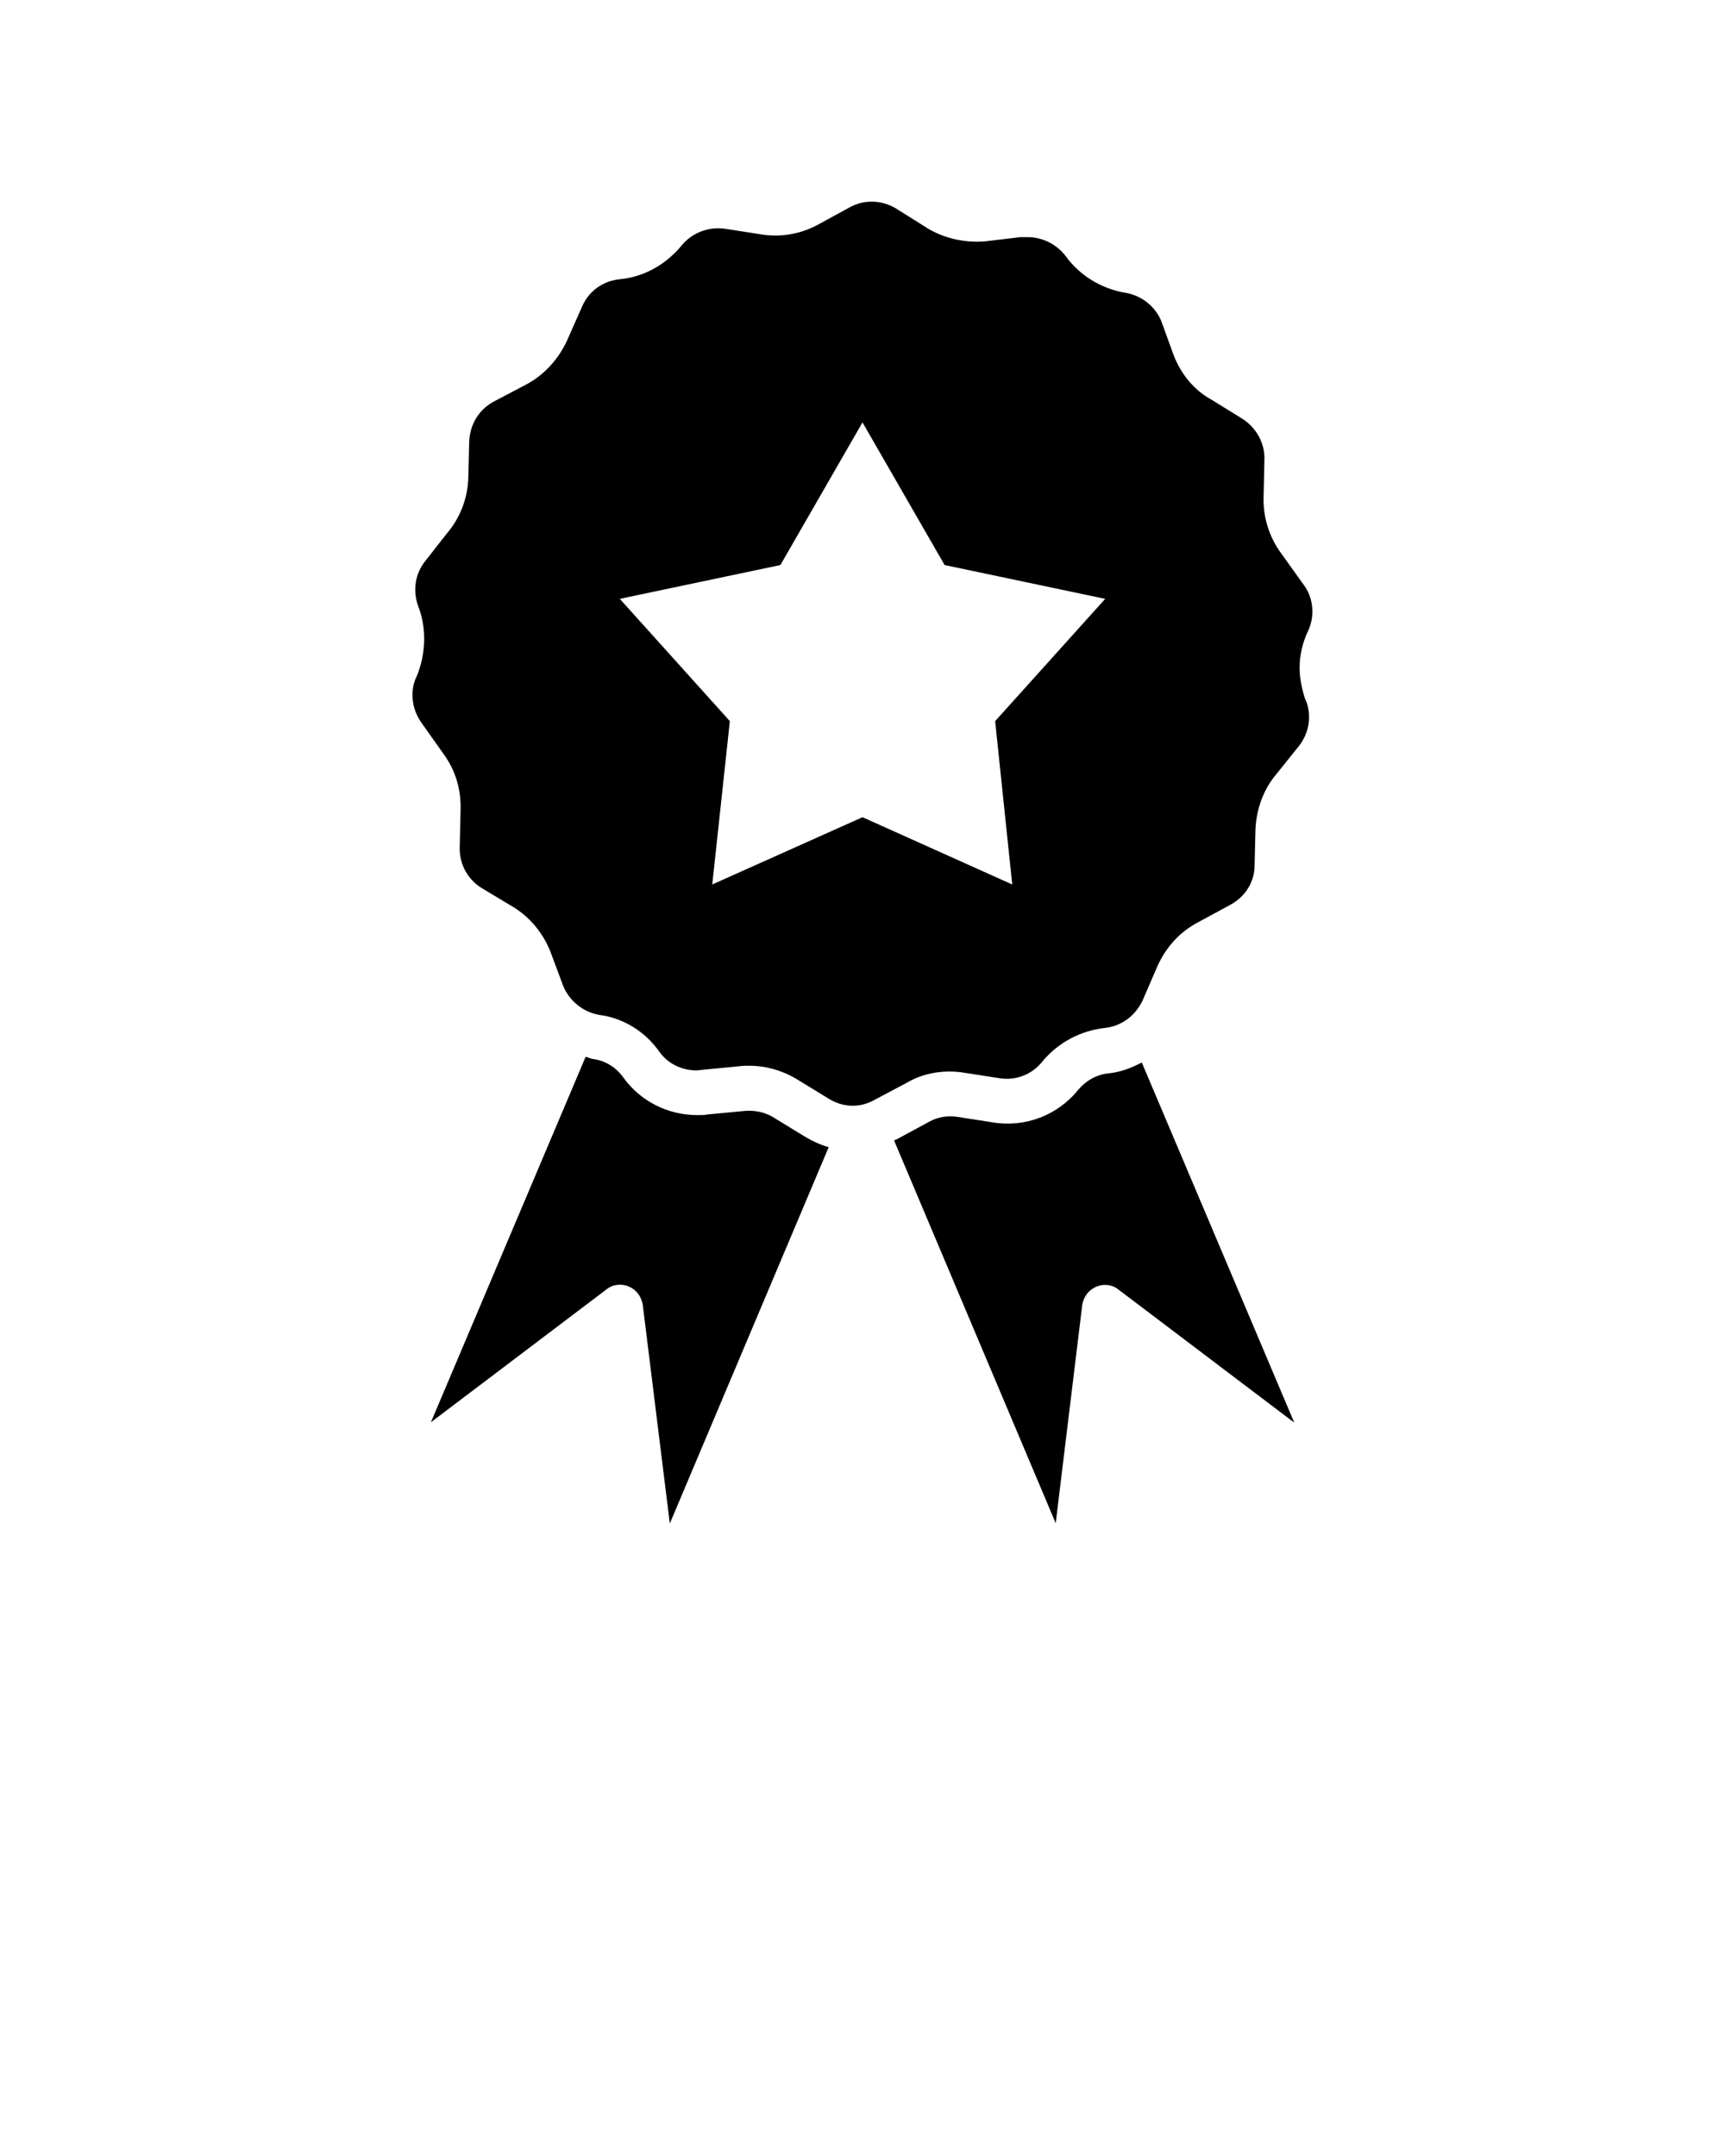 <svg xmlns="http://www.w3.org/2000/svg" xmlns:xlink="http://www.w3.org/1999/xlink" version="1.1" x="0px" y="0px" viewBox="0 0 100 125" style="enable-background:new 0 0 100 100;" xml:space="preserve"><path d="M64.36,62.22c-0.76,0.05-1.39,0.42-1.86,0.97c-1.2,1.49-3.11,2.2-4.97,1.88l-1.99-0.31c-0.6-0.1-1.2,0-1.7,0.29l-1.83,0.99  c-0.08,0.03-0.13,0.05-0.18,0.08l9.37,22.19l1.54-12.66c0.08-0.47,0.37-0.86,0.81-1.05c0.42-0.18,0.92-0.13,1.28,0.16l10.2,7.72  l-8.84-20.88C65.62,61.9,65.01,62.14,64.36,62.22z"/><path d="M36.45,74.59c0.44,0.18,0.73,0.58,0.81,1.05l1.57,12.69l9.21-21.82c-0.47-0.13-0.92-0.34-1.33-0.58l-1.88-1.15  c-0.5-0.31-1.1-0.42-1.67-0.37l-2.2,0.21c-0.08,0.03-0.34,0.03-0.55,0.03c-1.7,0-3.3-0.81-4.29-2.2c-0.42-0.58-1.05-0.97-1.75-1.05  c-0.16-0.03-0.29-0.1-0.42-0.13l-8.97,21.19l10.2-7.72C35.53,74.46,36.03,74.41,36.45,74.59z"/><path d="M75.58,33.91l-1.31-1.83c-0.68-0.92-1.05-2.07-1.02-3.24l0.05-2.2c0.03-0.94-0.47-1.86-1.31-2.38l-1.73-1.07  c-1.02-0.55-1.78-1.47-2.22-2.59l-0.71-1.96c-0.34-0.86-1.15-1.52-2.12-1.67c-1.39-0.24-2.64-1.02-3.43-2.12  c-0.52-0.68-1.33-1.1-2.2-1.1h-0.44l-2.01,0.24c-1.2,0.1-2.35-0.16-3.32-0.73l-1.88-1.18c-0.84-0.5-1.86-0.52-2.69-0.05l-1.81,0.99  c-1.07,0.58-2.25,0.76-3.43,0.55l-1.99-0.31c-0.94-0.13-1.91,0.24-2.51,0.99c-0.92,1.1-2.17,1.81-3.58,1.94  c-0.97,0.1-1.78,0.68-2.17,1.57l-0.89,2.01c-0.5,1.07-1.31,1.96-2.33,2.51l-1.94,1.02c-0.84,0.47-1.36,1.33-1.39,2.33l-0.05,2.04  c-0.03,1.2-0.47,2.35-1.23,3.24l-1.23,1.57c-0.63,0.76-0.78,1.75-0.44,2.69c0.21,0.52,0.34,1.18,0.34,1.86  c0,0.78-0.16,1.52-0.44,2.2c-0.16,0.31-0.24,0.68-0.24,1.07c0,0.55,0.18,1.13,0.52,1.6l1.28,1.81c0.68,0.92,1.02,2.04,0.99,3.22  l-0.05,2.2c-0.03,0.97,0.47,1.88,1.31,2.38l1.75,1.05c0.97,0.58,1.75,1.49,2.2,2.62l0.73,1.96c0.34,0.86,1.15,1.54,2.09,1.7  c1.41,0.18,2.67,0.97,3.48,2.12c0.5,0.71,1.31,1.1,2.17,1.1c0.05,0,0.26-0.03,0.29-0.03l2.17-0.21c0.21-0.03,0.39-0.03,0.6-0.03  c0.94,0,1.88,0.26,2.72,0.76l1.88,1.15c0.84,0.52,1.83,0.55,2.69,0.05l1.83-0.97c0.97-0.58,2.2-0.78,3.37-0.58l1.99,0.31  c0.97,0.16,1.91-0.21,2.51-0.97c0.92-1.1,2.2-1.78,3.61-1.94c0.97-0.1,1.78-0.71,2.2-1.6l0.86-1.99c0.5-1.1,1.28-1.96,2.3-2.51  l1.94-1.05c0.86-0.47,1.39-1.33,1.39-2.28l0.05-2.07c0.05-1.2,0.47-2.35,1.23-3.24l1.26-1.57c0.63-0.78,0.78-1.78,0.44-2.67  c-0.03,0-0.03-0.03-0.03-0.03c-0.21-0.63-0.34-1.28-0.34-1.88c0-0.71,0.16-1.44,0.5-2.15C76.24,35.69,76.13,34.64,75.58,33.91z   M57.69,41.81l0.99,9.47L50,47.38l-8.71,3.9l1.02-9.47l-6.38-7.09l9.31-1.96L50,24.49l4.76,8.27l9.31,1.96L57.69,41.81z"/></svg>